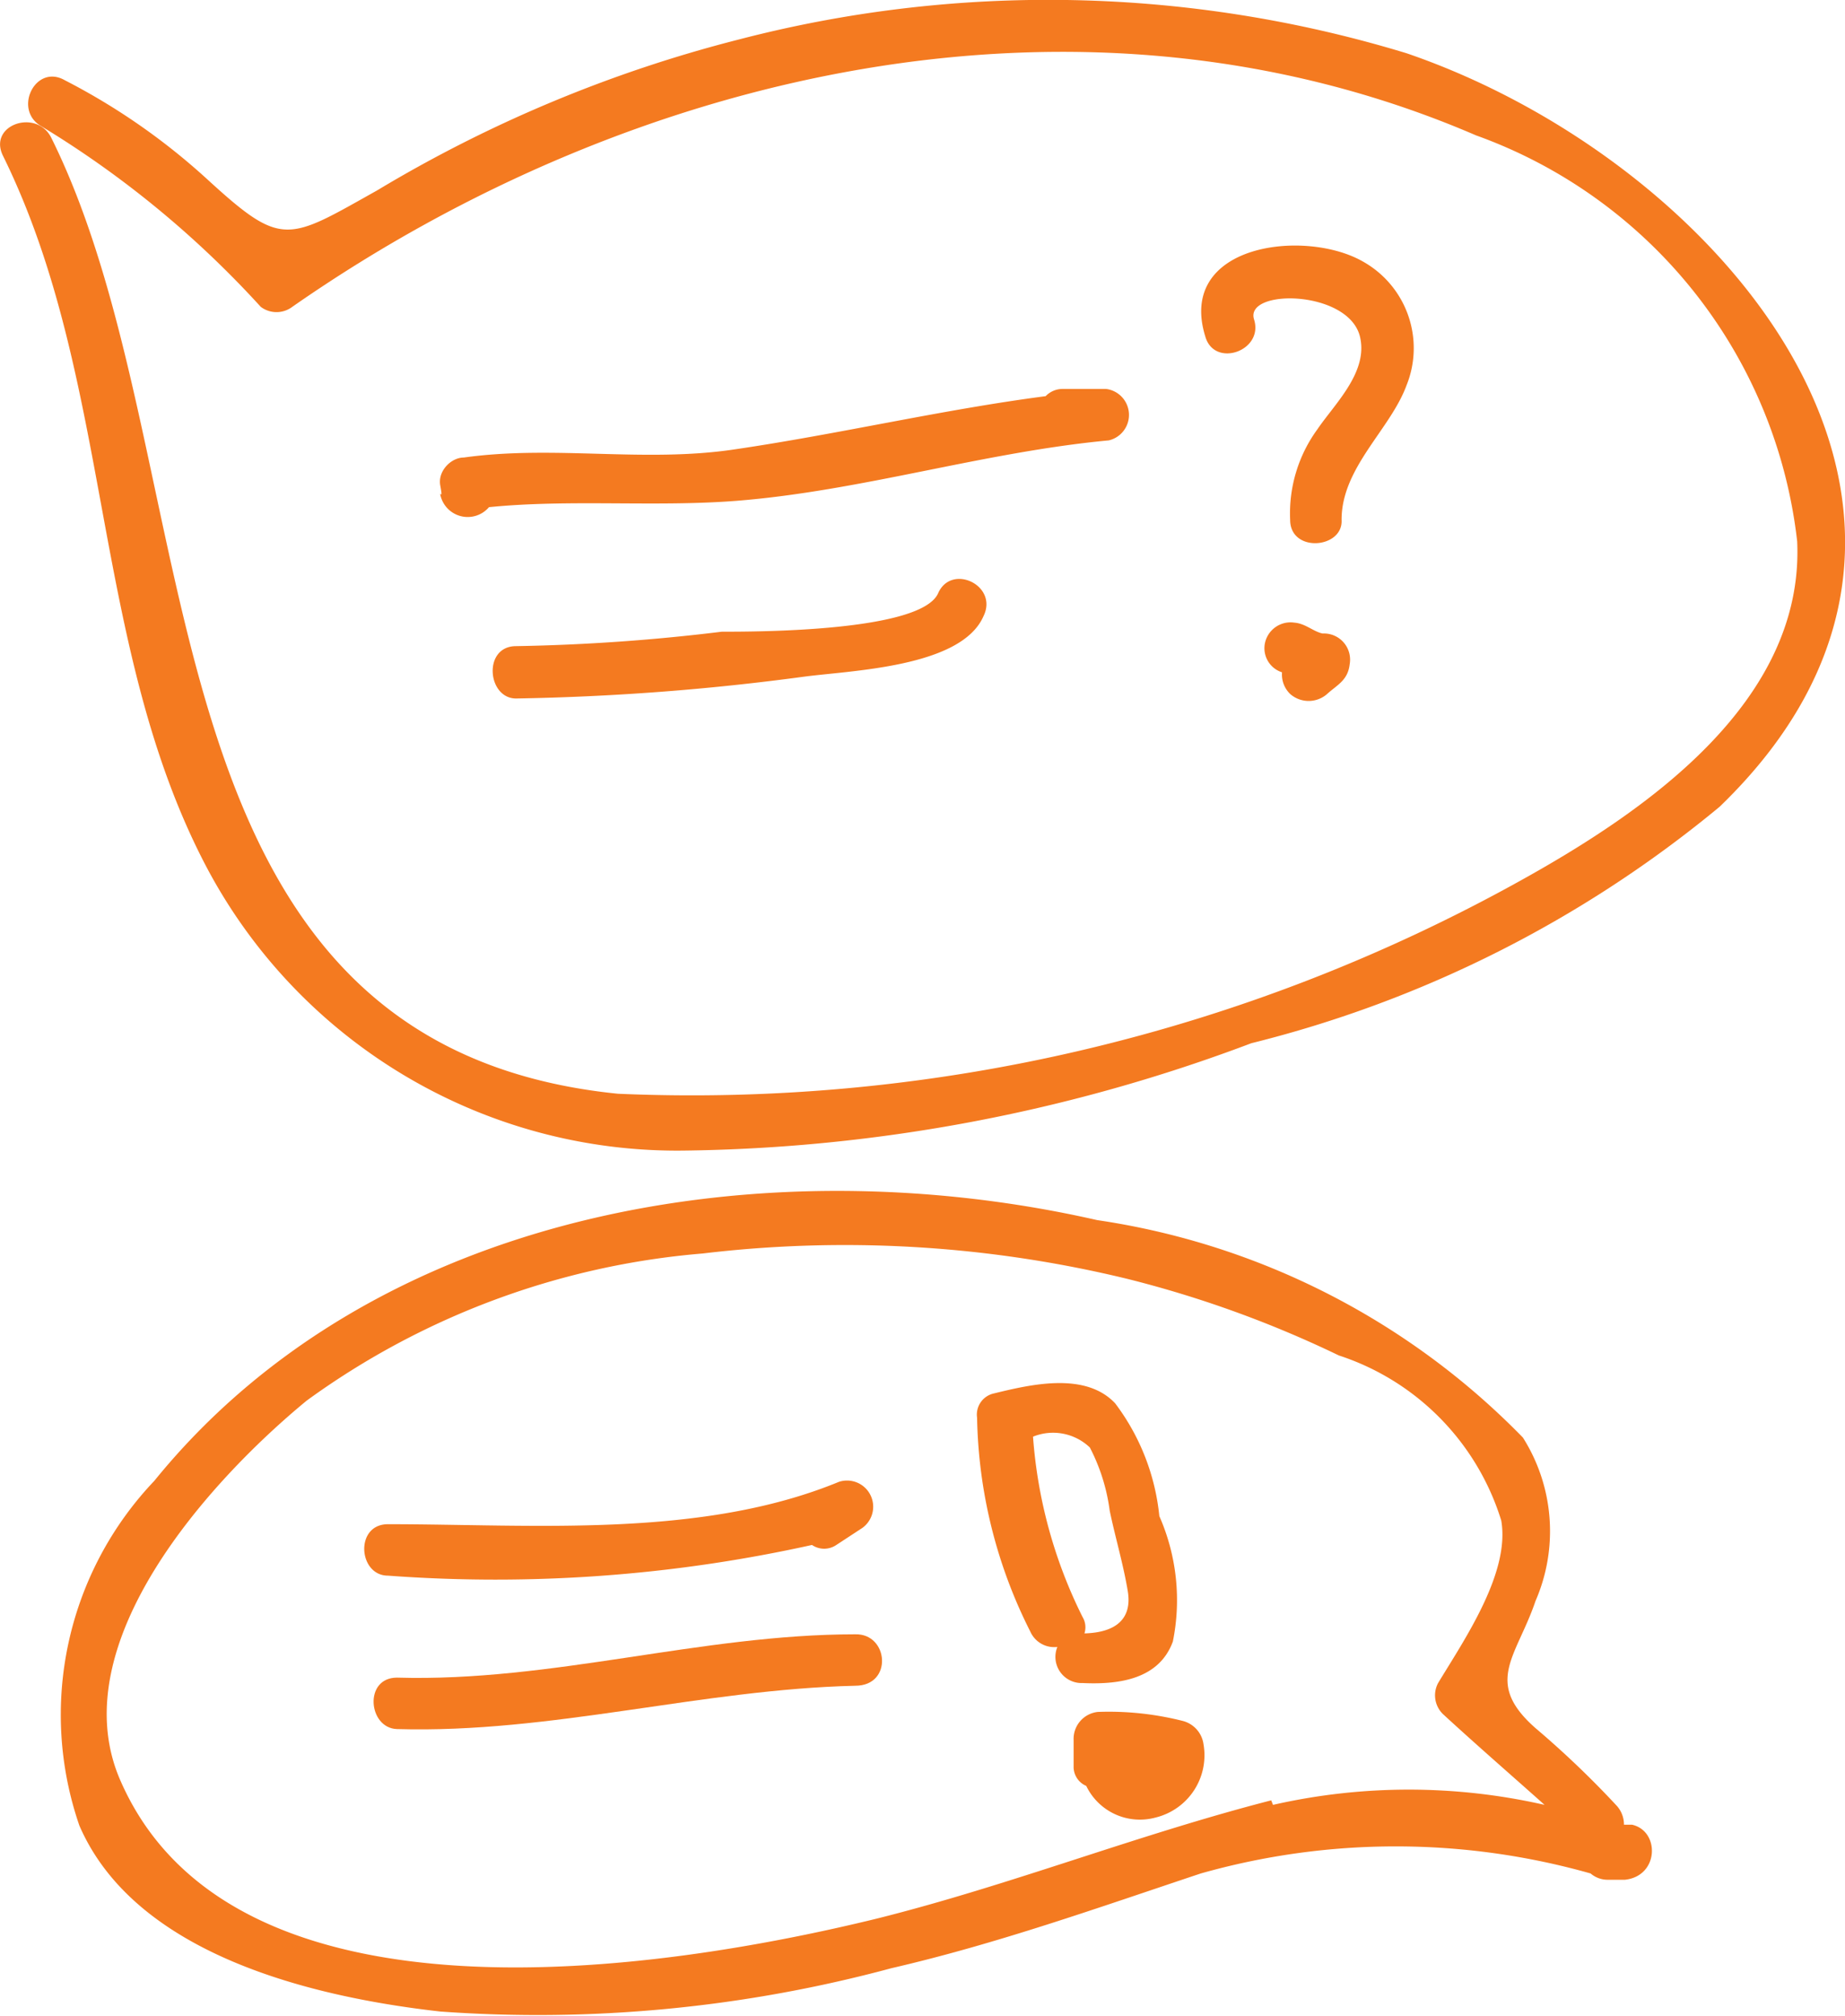 <svg xmlns="http://www.w3.org/2000/svg" viewBox="0 0 20.45 22.34"><defs><style>.cls-1{fill:#f47a20;}</style></defs><title>Asset 28</title><g id="Layer_2" data-name="Layer 2"><g id="Layer_1-2" data-name="Layer 1"><path class="cls-1" d="M15.59.59A13.62,13.62,0,0,0,8.18.44a14.93,14.93,0,0,0-4,1.67c-1,.56-1.05.64-1.89-.13A7.23,7.23,0,0,0,.72.89C.39.7.14,1.22.46,1.4a11,11,0,0,1,2.43,2,.29.29,0,0,0,.35,0C7,.78,12-.38,16.36,1.5A5.43,5.43,0,0,1,19.92,6c.08,1.79-1.7,3-3.07,3.76a18.91,18.91,0,0,1-10,2.36C1.4,11.57,2.39,5.2.57,1.53c-.16-.33-.7-.15-.54.19C1.26,4.21,1,7.16,2.29,9.61a5.9,5.9,0,0,0,5.28,3.14,18.42,18.42,0,0,0,6.3-1.19,13.08,13.08,0,0,0,5.19-2.62C22.42,5.7,19.07,1.78,15.59.59Z"/><path class="cls-1" d="M12.26,4.31h-.48a.26.26,0,0,0-.19.08c-1.15.15-2.29.42-3.45.59-1,.15-2-.05-3,.09-.14,0-.29.15-.26.31s0,.07,0,.1a.31.31,0,0,0,.54.14c.9-.09,1.84,0,2.74-.07,1.39-.11,2.74-.54,4.13-.67A.29.29,0,0,0,12.26,4.31Z"/><path class="cls-1" d="M10.4,6.57C10.22,7,8.39,7,8,7a21.65,21.65,0,0,1-2.28.16c-.37,0-.32.58,0,.58A27.17,27.17,0,0,0,8.9,7.5c.51-.07,1.75-.1,2-.67C11.07,6.49,10.55,6.24,10.4,6.57Z"/><path class="cls-1" d="M15.11,2.9c-.64-.37-2.07-.2-1.75.83.1.35.65.16.54-.19s1.09-.33,1.18.22c.07.38-.29.72-.48,1a1.58,1.58,0,0,0-.3,1c0,.37.59.32.57,0,0-.58.54-1,.72-1.49A1.1,1.1,0,0,0,15.11,2.9Z"/><path class="cls-1" d="M14.35,6.9a.29.29,0,0,0-.33.23.28.28,0,0,0,.19.32.3.3,0,0,0,.09.24.31.31,0,0,0,.41,0c.11-.1.23-.15.25-.33a.29.29,0,0,0-.3-.34C14.56,7,14.47,6.91,14.35,6.9Z"/><path class="cls-1" d="M18.09,20.22H18a.31.31,0,0,0-.08-.21,10.48,10.48,0,0,0-.9-.86c-.58-.51-.21-.79,0-1.41a1.94,1.94,0,0,0-.14-1.81,8.27,8.27,0,0,0-4.72-2.41c-3.65-.83-8-.13-10.45,2.89a3.76,3.76,0,0,0-.83,3.82c.62,1.43,2.58,1.9,4,2.06a15.06,15.06,0,0,0,5-.48c1.17-.27,2.29-.67,3.43-1.05a7.93,7.93,0,0,1,4.32,0,.29.29,0,0,0,.19.07h.19C18.39,20.79,18.4,20.29,18.09,20.22Zm-4-.27c-1.48.38-2.89.94-4.37,1.31-2.37.58-7.15,1.33-8.39-1.54-.65-1.51,1-3.32,2.07-4.2a8.68,8.68,0,0,1,4.39-1.63,13.27,13.27,0,0,1,4.7.28,12.21,12.21,0,0,1,2.35.85,2.79,2.79,0,0,1,1.8,1.83c.1.58-.41,1.32-.7,1.8A.29.29,0,0,0,16,19c.37.34.75.67,1.12,1A6.79,6.79,0,0,0,14.11,20Z"/><path class="cls-1" d="M9,17.12a.24.24,0,0,0,.27,0l.29-.19a.29.29,0,0,0-.26-.51c-1.53.63-3.38.47-5,.47-.37,0-.33.57,0,.57A16.21,16.21,0,0,0,9,17.12Z"/><path class="cls-1" d="M9.48,18.11c-1.71,0-3.36.53-5.08.48-.37,0-.32.56,0,.57,1.71.05,3.37-.44,5.08-.48C9.9,18.68,9.85,18.1,9.48,18.11Z"/><path class="cls-1" d="M13,18.19a2.31,2.31,0,0,0-.15-1.39,2.48,2.48,0,0,0-.49-1.25c-.33-.35-.93-.21-1.34-.11a.24.24,0,0,0-.19.27v0a5.46,5.46,0,0,0,.59,2.37.29.29,0,0,0,.3.17.29.29,0,0,0,.28.4C12.42,18.67,12.85,18.6,13,18.19Zm-1-.27a5.33,5.33,0,0,1-.55-2,.59.59,0,0,1,.63.12,2.12,2.12,0,0,1,.22.7c.06.29.15.59.2.89s-.12.46-.48.47A.22.22,0,0,0,12,17.92Z"/><path class="cls-1" d="M13.11,19.07a3.34,3.34,0,0,0-.94-.1.3.3,0,0,0-.27.31v.29a.23.23,0,0,0,.14.22.66.66,0,0,0,.77.35.71.71,0,0,0,.53-.81A.31.31,0,0,0,13.11,19.07Z"/></g></g></svg>